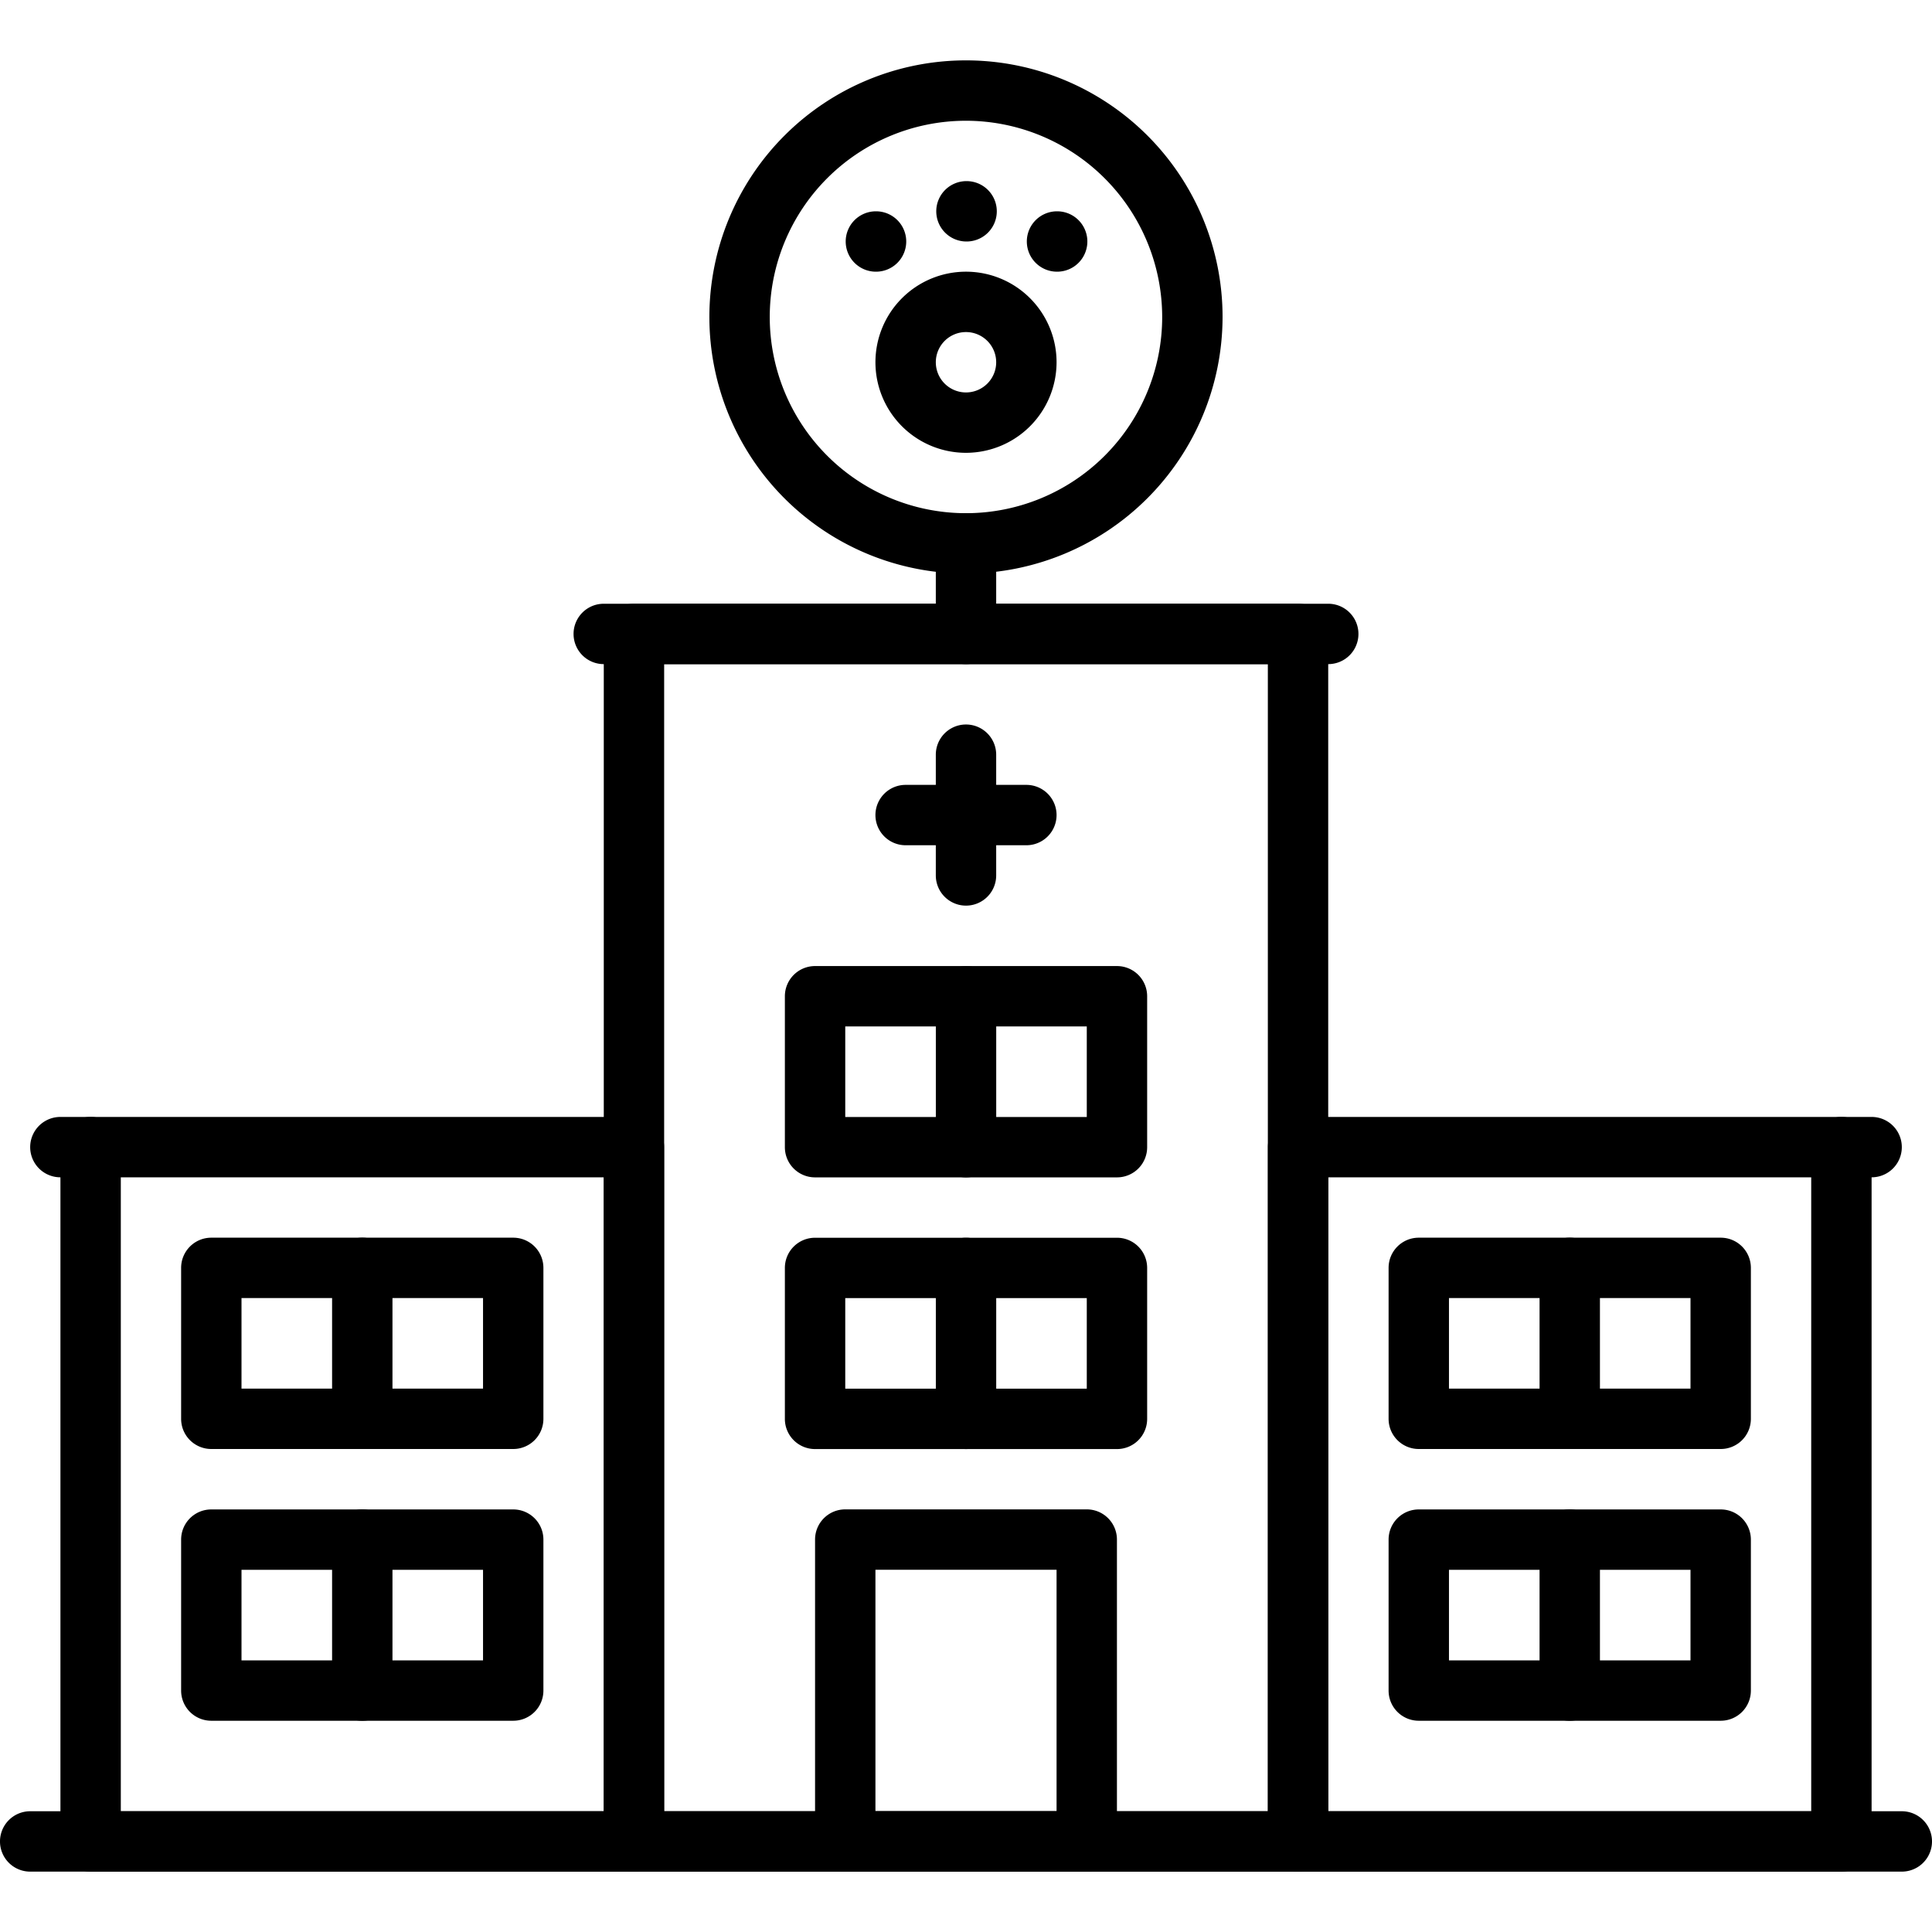 <svg id="icons" xmlns="http://www.w3.org/2000/svg" viewBox="0 0 64 64"><path d="M63,62H1a1,1,0,0,1,0-2H63a1,1,0,0,1,0,2Z"/><path d="M42.999,62H21.001a.999.999,0,0,1-1-1V21a1.0 1,0,0,1,1-1H42.999a1.0 1,0,0,1,1,1V61A.999.999,0,0,1,42.999,62ZM22.001,60H41.999V22H22.001Z"/><path d="M60.999,62H43.001a.999.999,0,0,1-1-1V38a.999.999,0,0,1,1-1H60.999a.999.999,0,0,1,1,1V61A.999.999,0,0,1,60.999,62ZM44.001,60H59.999V39H44.001Z"/><path d="M21,62H3.002a.999.999,0,0,1-1-1V38a.999.999,0,0,1,1-1H21a.999.999,0,0,1,1,1V61A.999.999,0,0,1,21,62ZM4.002,60H20V39H4.002Z"/><path d="M17.001,48H7a.999.999,0,0,1-1-1V42a.999.999,0,0,1,1-1H17.001a.999.999,0,0,1,1,1v5A.999.999,0,0,1,17.001,48ZM8,46h8.001V43H8Z"/><path d="M12.001,48a.999.999,0,0,1-1-1V42a1,1,0,0,1,2,0v5A.999.999,0,0,1,12.001,48Z"/><path d="M17.001,57.002H7a.999.999,0,0,1-1-1v-5a.999.999,0,0,1,1-1H17.001a.999.999,0,0,1,1,1v5A.999.999,0,0,1,17.001,57.002ZM8,55.002h8.001v-3H8Z"/><path d="M12.001,57.002a.999.999,0,0,1-1-1v-5a1,1,0,0,1,2,0v5A.999.999,0,0,1,12.001,57.002Z"/><path d="M57,48H46.999a.999.999,0,0,1-1-1V42a.999.999,0,0,1,1-1H57a.999.999,0,0,1,1,1v5A.999.999,0,0,1,57,48Zm-9.001-2H56V43H47.999Z"/><path d="M52,48a.999.999,0,0,1-1-1V42a1,1,0,0,1,2,0v5A.999.999,0,0,1,52,48Z"/><path d="M37.001,39.002H27a.999.999,0,0,1-1-1v-5a1.0 1,0,0,1,1-1H37.001a1.0 1,0,0,1,1,1v5A.999.999,0,0,1,37.001,39.002Zm-9.001-2h8.001v-3H28Z"/><path d="M32.001,39.002a.999.999,0,0,1-1-1v-5a1,1,0,1,1,2,0v5A.999.999,0,0,1,32.001,39.002Z"/><path d="M37.001,48.002H27a.999.999,0,0,1-1-1v-5a.999.999,0,0,1,1-1H37.001a.999.999,0,0,1,1,1v5A.999.999,0,0,1,37.001,48.002Zm-9.001-2h8.001v-3H28Z"/><path d="M32.001,48.002a.999.999,0,0,1-1-1v-5a1,1,0,1,1,2,0v5A.999.999,0,0,1,32.001,48.002Z"/><path d="M57,57.002H46.999a.999.999,0,0,1-1-1v-5a.999.999,0,0,1,1-1H57a.999.999,0,0,1,1,1v5A.999.999,0,0,1,57,57.002Zm-9.001-2H56v-3H47.999Z"/><path d="M52,57.002a.999.999,0,0,1-1-1v-5a1,1,0,1,1,2,0v5A.999.999,0,0,1,52,57.002Z"/><path d="M36,62H28a.999.999,0,0,1-1-1V51a.999.999,0,0,1,1-1h8a.999.999,0,0,1,1,1V61A.999.999,0,0,1,36,62Zm-7-2h6V52H29Z"/><path d="M44,22H20a1,1,0,0,1,0-2H44a1,1,0,0,1,0,2Z"/><path d="M62,39H60.999a1,1,0,0,1,0-2H62a1,1,0,0,1,0,2Z"/><path d="M3.002,39H2a1,1,0,0,1,0-2H3.002a1,1,0,1,1,0,2Z"/><path d="M32,22a1.0 1,0,0,1-1-1V18a1,1,0,0,1,2,0v3A1.0 1,0,0,1,32,22Z"/><path d="M31.999,19a8.5,8.5,0,1,1,8.5-8.5A8.51,8.51,0,0,1,31.999,19Zm0-15a6.5,6.5,0,1,0,6.5,6.5A6.508,6.508,0,0,0,31.999,4Z"/><path d="M32,30a1.0 1,0,0,1-1-1V25a1,1,0,0,1,2,0v4A1.0 1,0,0,1,32,30Z"/><path d="M34,28H30a1,1,0,0,1,0-2h4a1,1,0,0,1,0,2Z"/><path d="M29.02,9a1,1,0,0,1-.01-2h.01a1,1,0,1,1,0,2Z"/><path d="M32.02,8a1,1,0,0,1-.01-2h.01a1,1,0,0,1,0,2Z"/><path d="M35.02,9a1,1,0,0,1-.01-2h.01a1,1,0,0,1,0,2Z"/><path d="M32,15a3,3,0,1,1,3-3A3.003,3.003,0,0,1,32,15Zm0-4a1,1,0,1,0,1,1A1.001,1.001,0,0,0,32,11Z"/></svg>